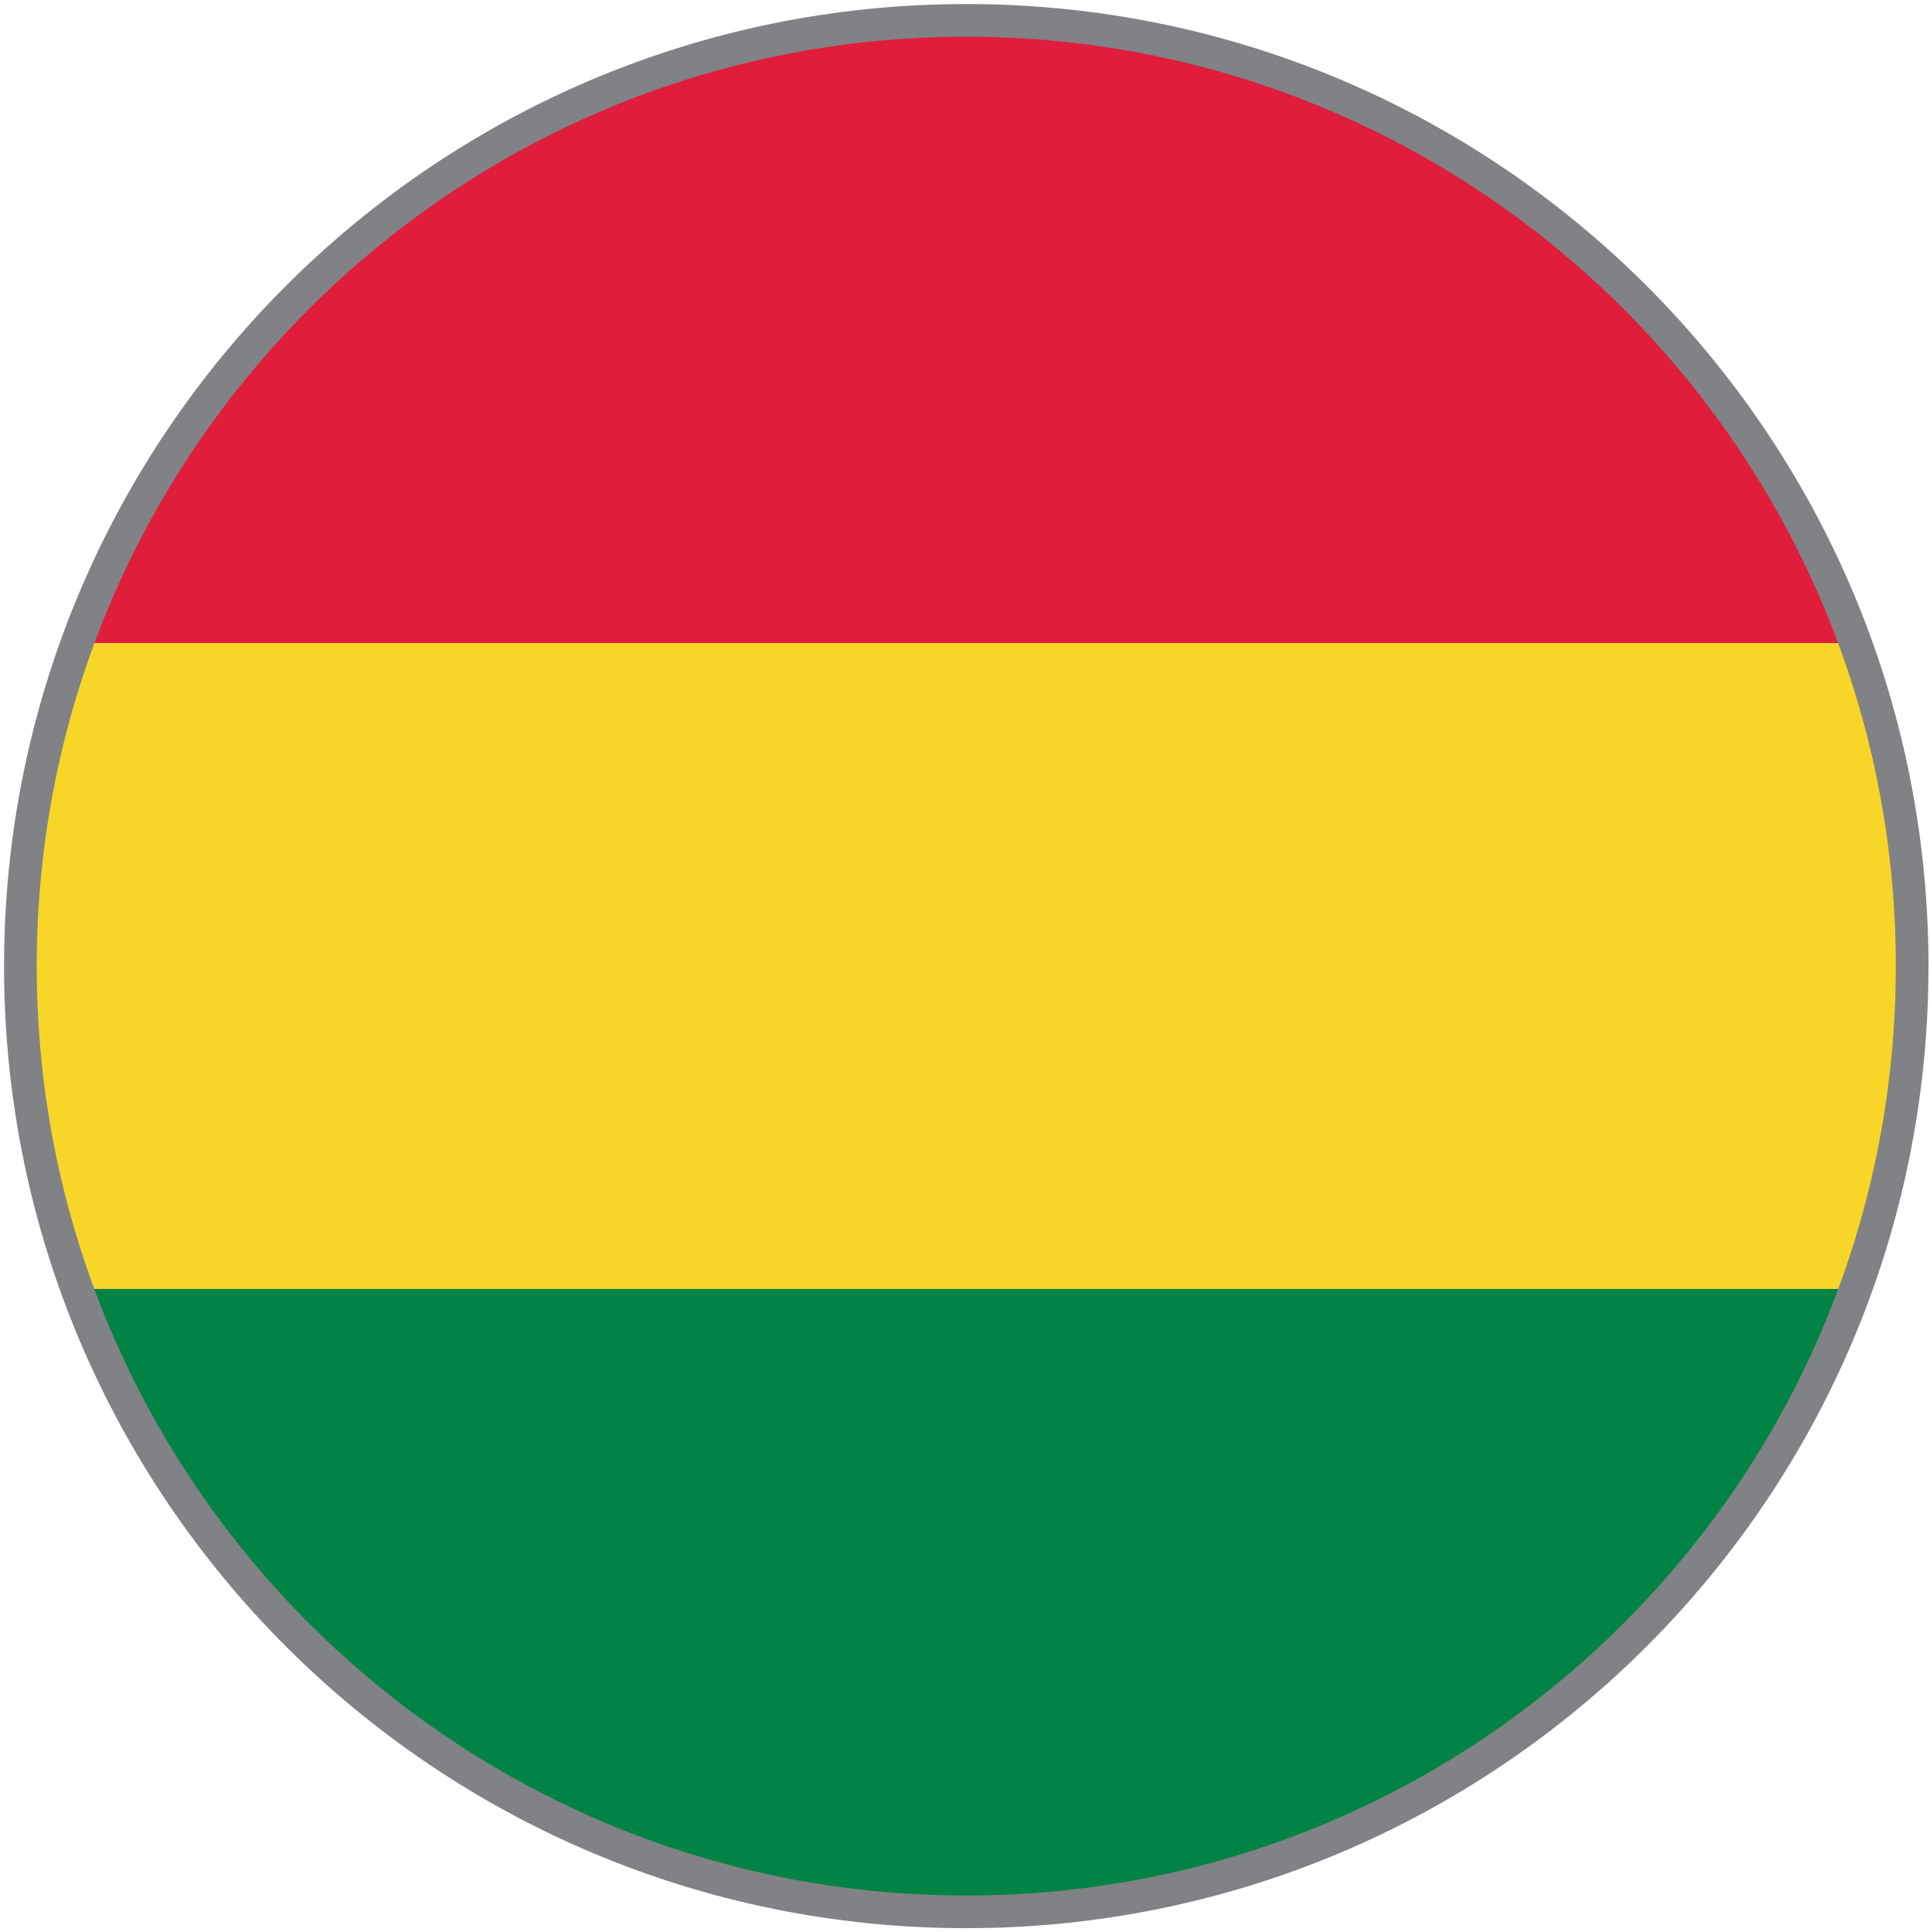 <?xml version="1.0" encoding="utf-8"?>
<!-- Generator: Adobe Illustrator 16.0.0, SVG Export Plug-In . SVG Version: 6.00 Build 0)  -->
<!DOCTYPE svg PUBLIC "-//W3C//DTD SVG 1.1//EN" "http://www.w3.org/Graphics/SVG/1.1/DTD/svg11.dtd">
<svg version="1.1" id="Layer_1" xmlns="http://www.w3.org/2000/svg" xmlns:xlink="http://www.w3.org/1999/xlink" x="0px" y="0px"
	 width="24.333px" height="24.364px" viewBox="0 0 24.333 24.364" enable-background="new 0 0 24.333 24.364" xml:space="preserve">
<g>
	<g>
		<defs>
			<path id="SVGID_1_" d="M24.108,12.184c0,6.585-5.339,11.924-11.927,11.924c-6.583,0-11.924-5.339-11.924-11.924
				c0-6.587,5.341-11.927,11.924-11.927C18.769,0.256,24.108,5.597,24.108,12.184z"/>
		</defs>
		<clipPath id="SVGID_2_">
			<use xlink:href="#SVGID_1_"  overflow="visible"/>
		</clipPath>
		<g clip-path="url(#SVGID_2_)">
			<g>
				<defs>
					<rect id="SVGID_3_" x="-8.344" y="-0.03" width="41.868" height="24.424"/>
				</defs>
				<clipPath id="SVGID_4_">
					<use xlink:href="#SVGID_3_"  overflow="visible"/>
				</clipPath>
				<rect x="-8.344" y="-0.03" clip-path="url(#SVGID_4_)" fill="#E01D3B" width="41.868" height="8.141"/>
				<rect x="-8.344" y="8.11" clip-path="url(#SVGID_4_)" fill="#F8D628" width="41.868" height="8.143"/>
				<rect x="-8.344" y="16.253" clip-path="url(#SVGID_4_)" fill="#008345" width="41.868" height="8.141"/>
			</g>
		</g>
	</g>
	<path fill="none" stroke="#808285" stroke-width="0.412" d="M24.108,12.184c0,6.585-5.339,11.924-11.927,11.924
		c-6.583,0-11.924-5.339-11.924-11.924c0-6.587,5.341-11.927,11.924-11.927C18.769,0.256,24.108,5.597,24.108,12.184z"/>
</g>
</svg>
